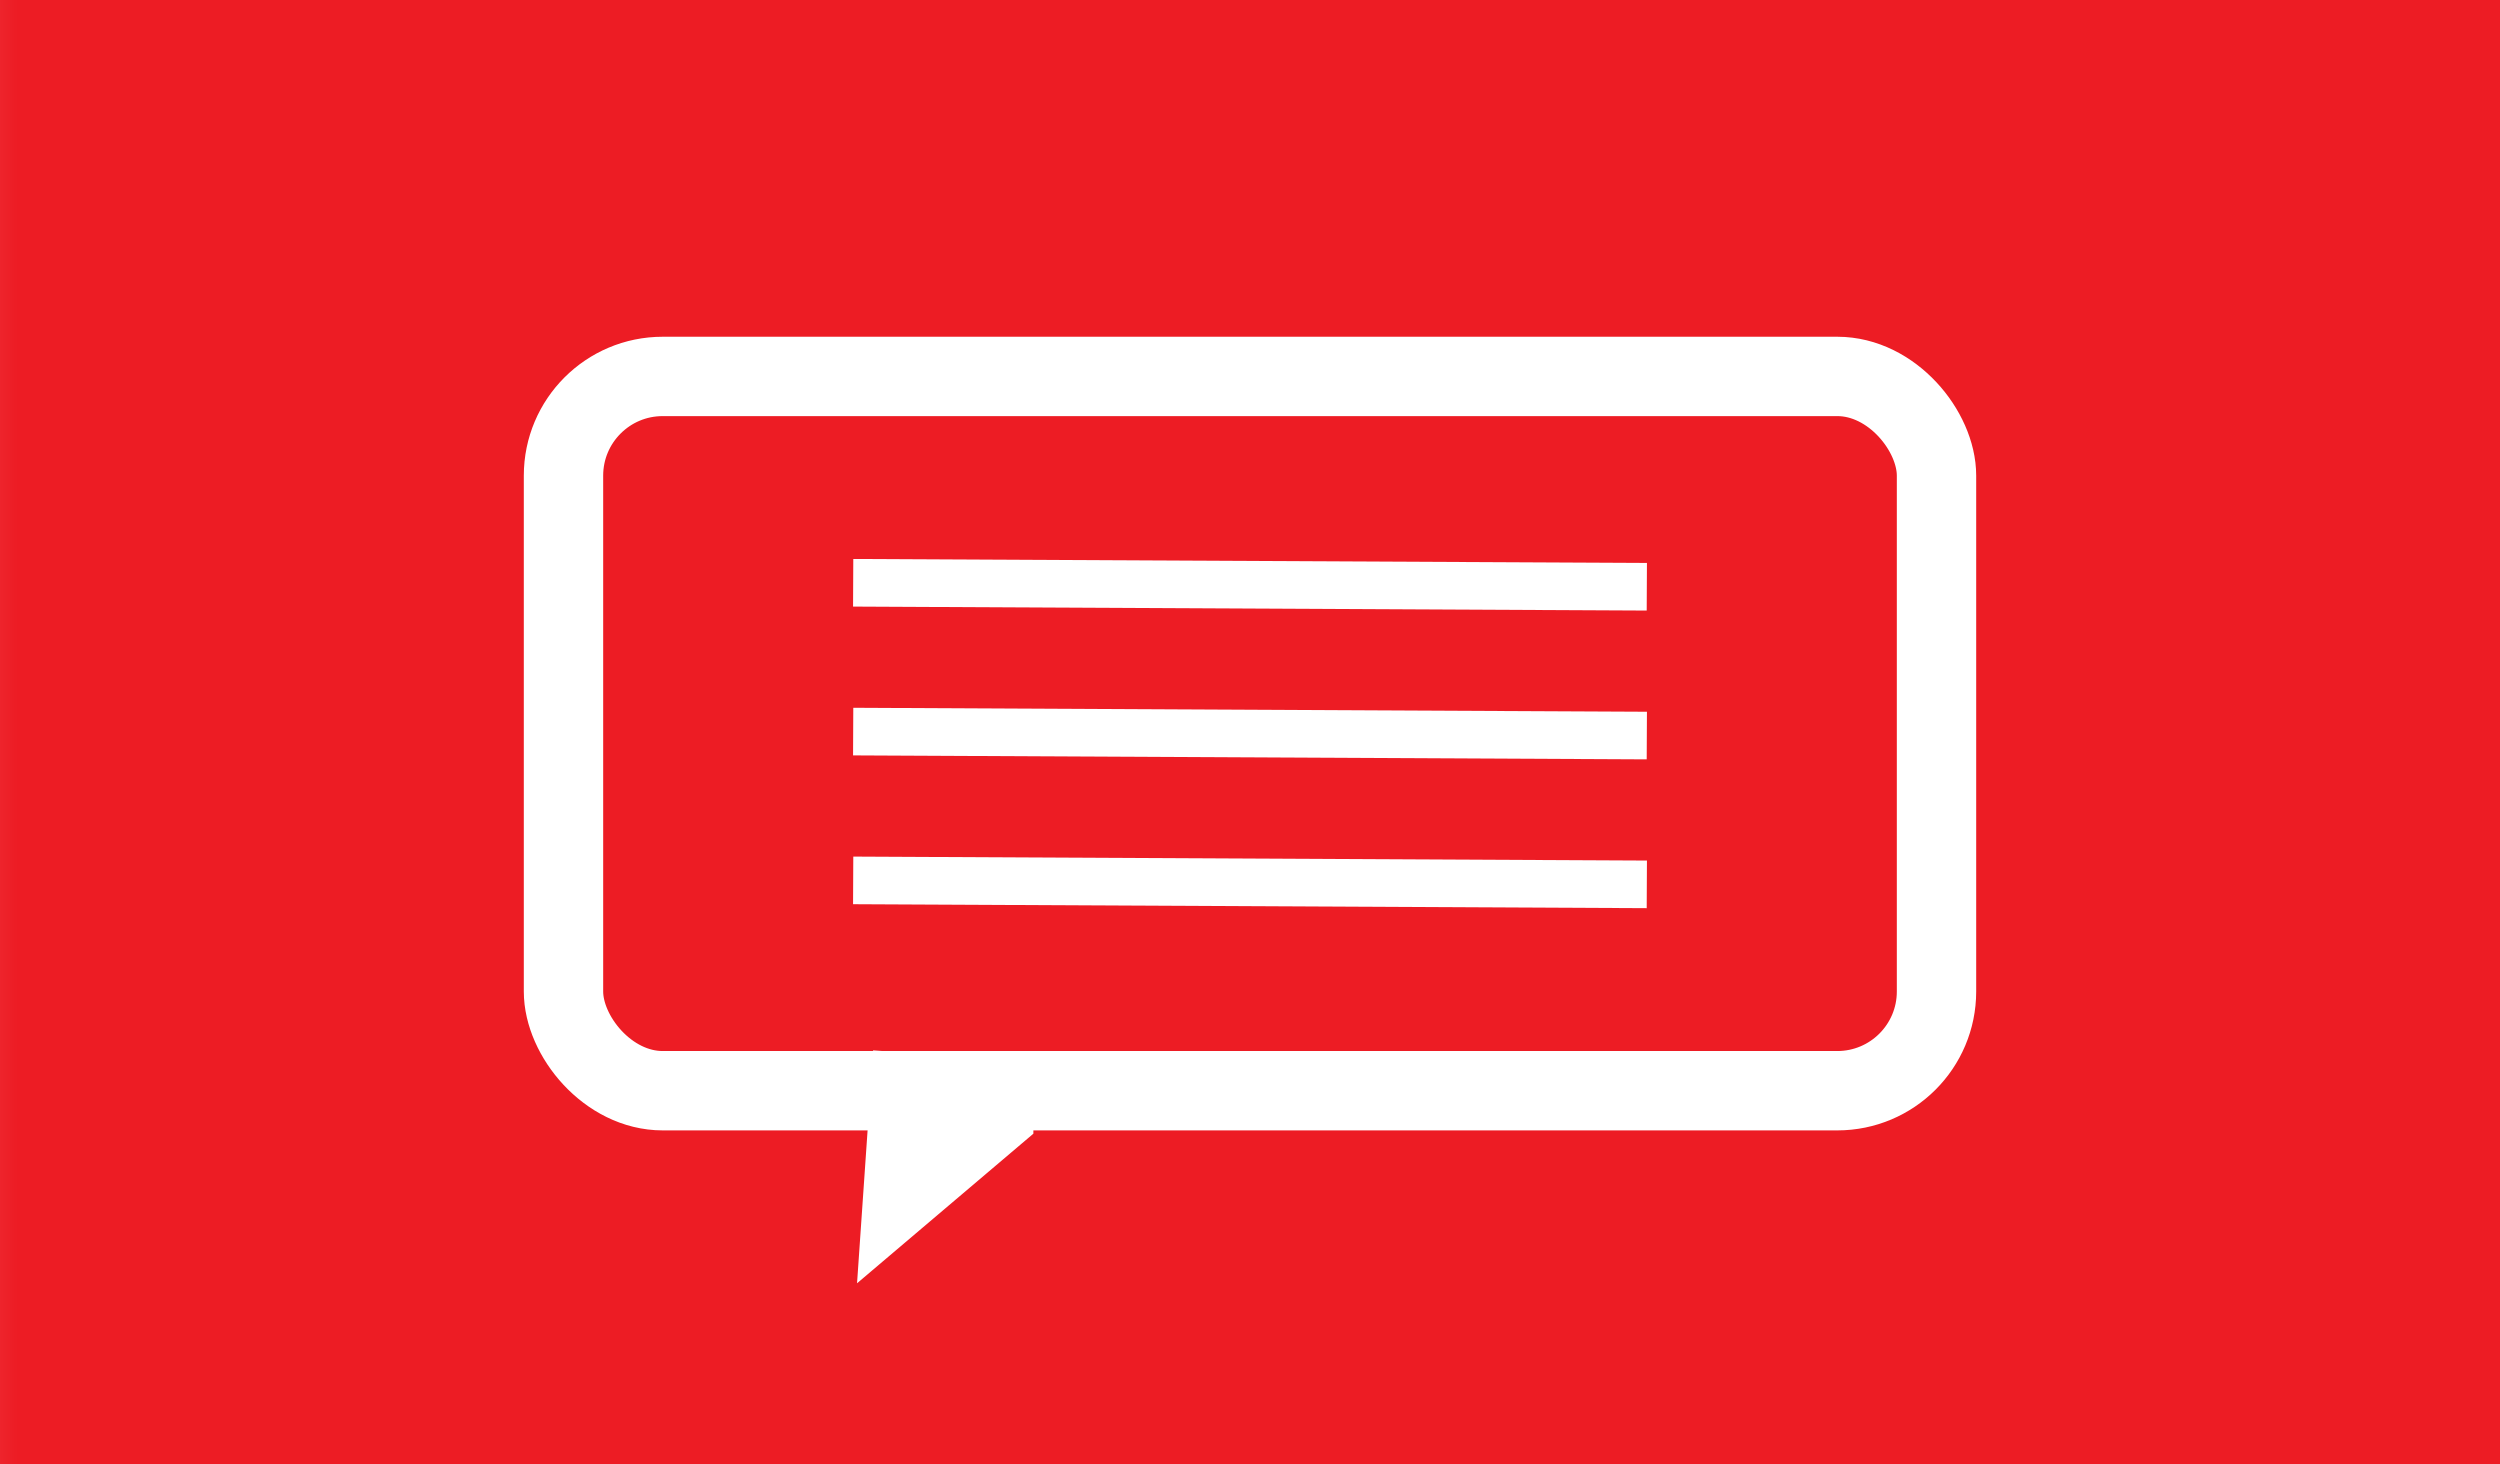 <svg xmlns="http://www.w3.org/2000/svg" xmlns:xlink="http://www.w3.org/1999/xlink" viewBox="0 0 630 369"><rect x="0" y="0" width="630" height="369" fill="#333333" stroke="none"/><defs><style>.cls-1{fill:url(#linear-gradient);}.cls-2,.cls-3{stroke:#fff;stroke-miterlimit:10;}.cls-2{stroke-width:20px;fill:url(#linear-gradient-2);}.cls-3{fill:none;stroke-width:12px;}.cls-4{fill:#fff;}</style><linearGradient id="linear-gradient" x1="-124.85" y1="184.5" x2="25.51" y2="184.5" gradientUnits="userSpaceOnUse"><stop offset="0.02" stop-color="#fff"/><stop offset="0.86" stop-color="#ed1c24"/><stop offset="0.89" stop-color="#ed1c24"/></linearGradient><linearGradient id="linear-gradient-2" x1="73.43" y1="184.86" x2="156.01" y2="184.86" xlink:href="#linear-gradient"/></defs><title>Feedback</title><g id="Main_Circle" data-name="Main Circle"><rect class="cls-1" width="630" height="369"/><rect class="cls-2" x="142" y="94.86" width="346" height="180" rx="25" ry="25"/><line class="cls-3" x1="215" y1="146.86" x2="415" y2="147.86"/><line class="cls-3" x1="215" y1="184.36" x2="415" y2="185.36"/><line class="cls-3" x1="215" y1="221.86" x2="415" y2="222.86"/><polyline class="cls-3" points="226.01 265.11 222.94 309.61 254.41 282.91 254.41 265.11"/><rect class="cls-4" x="219.41" y="273.86" width="25" height="31.75" rx="12.5" ry="12.5"/></g></svg>